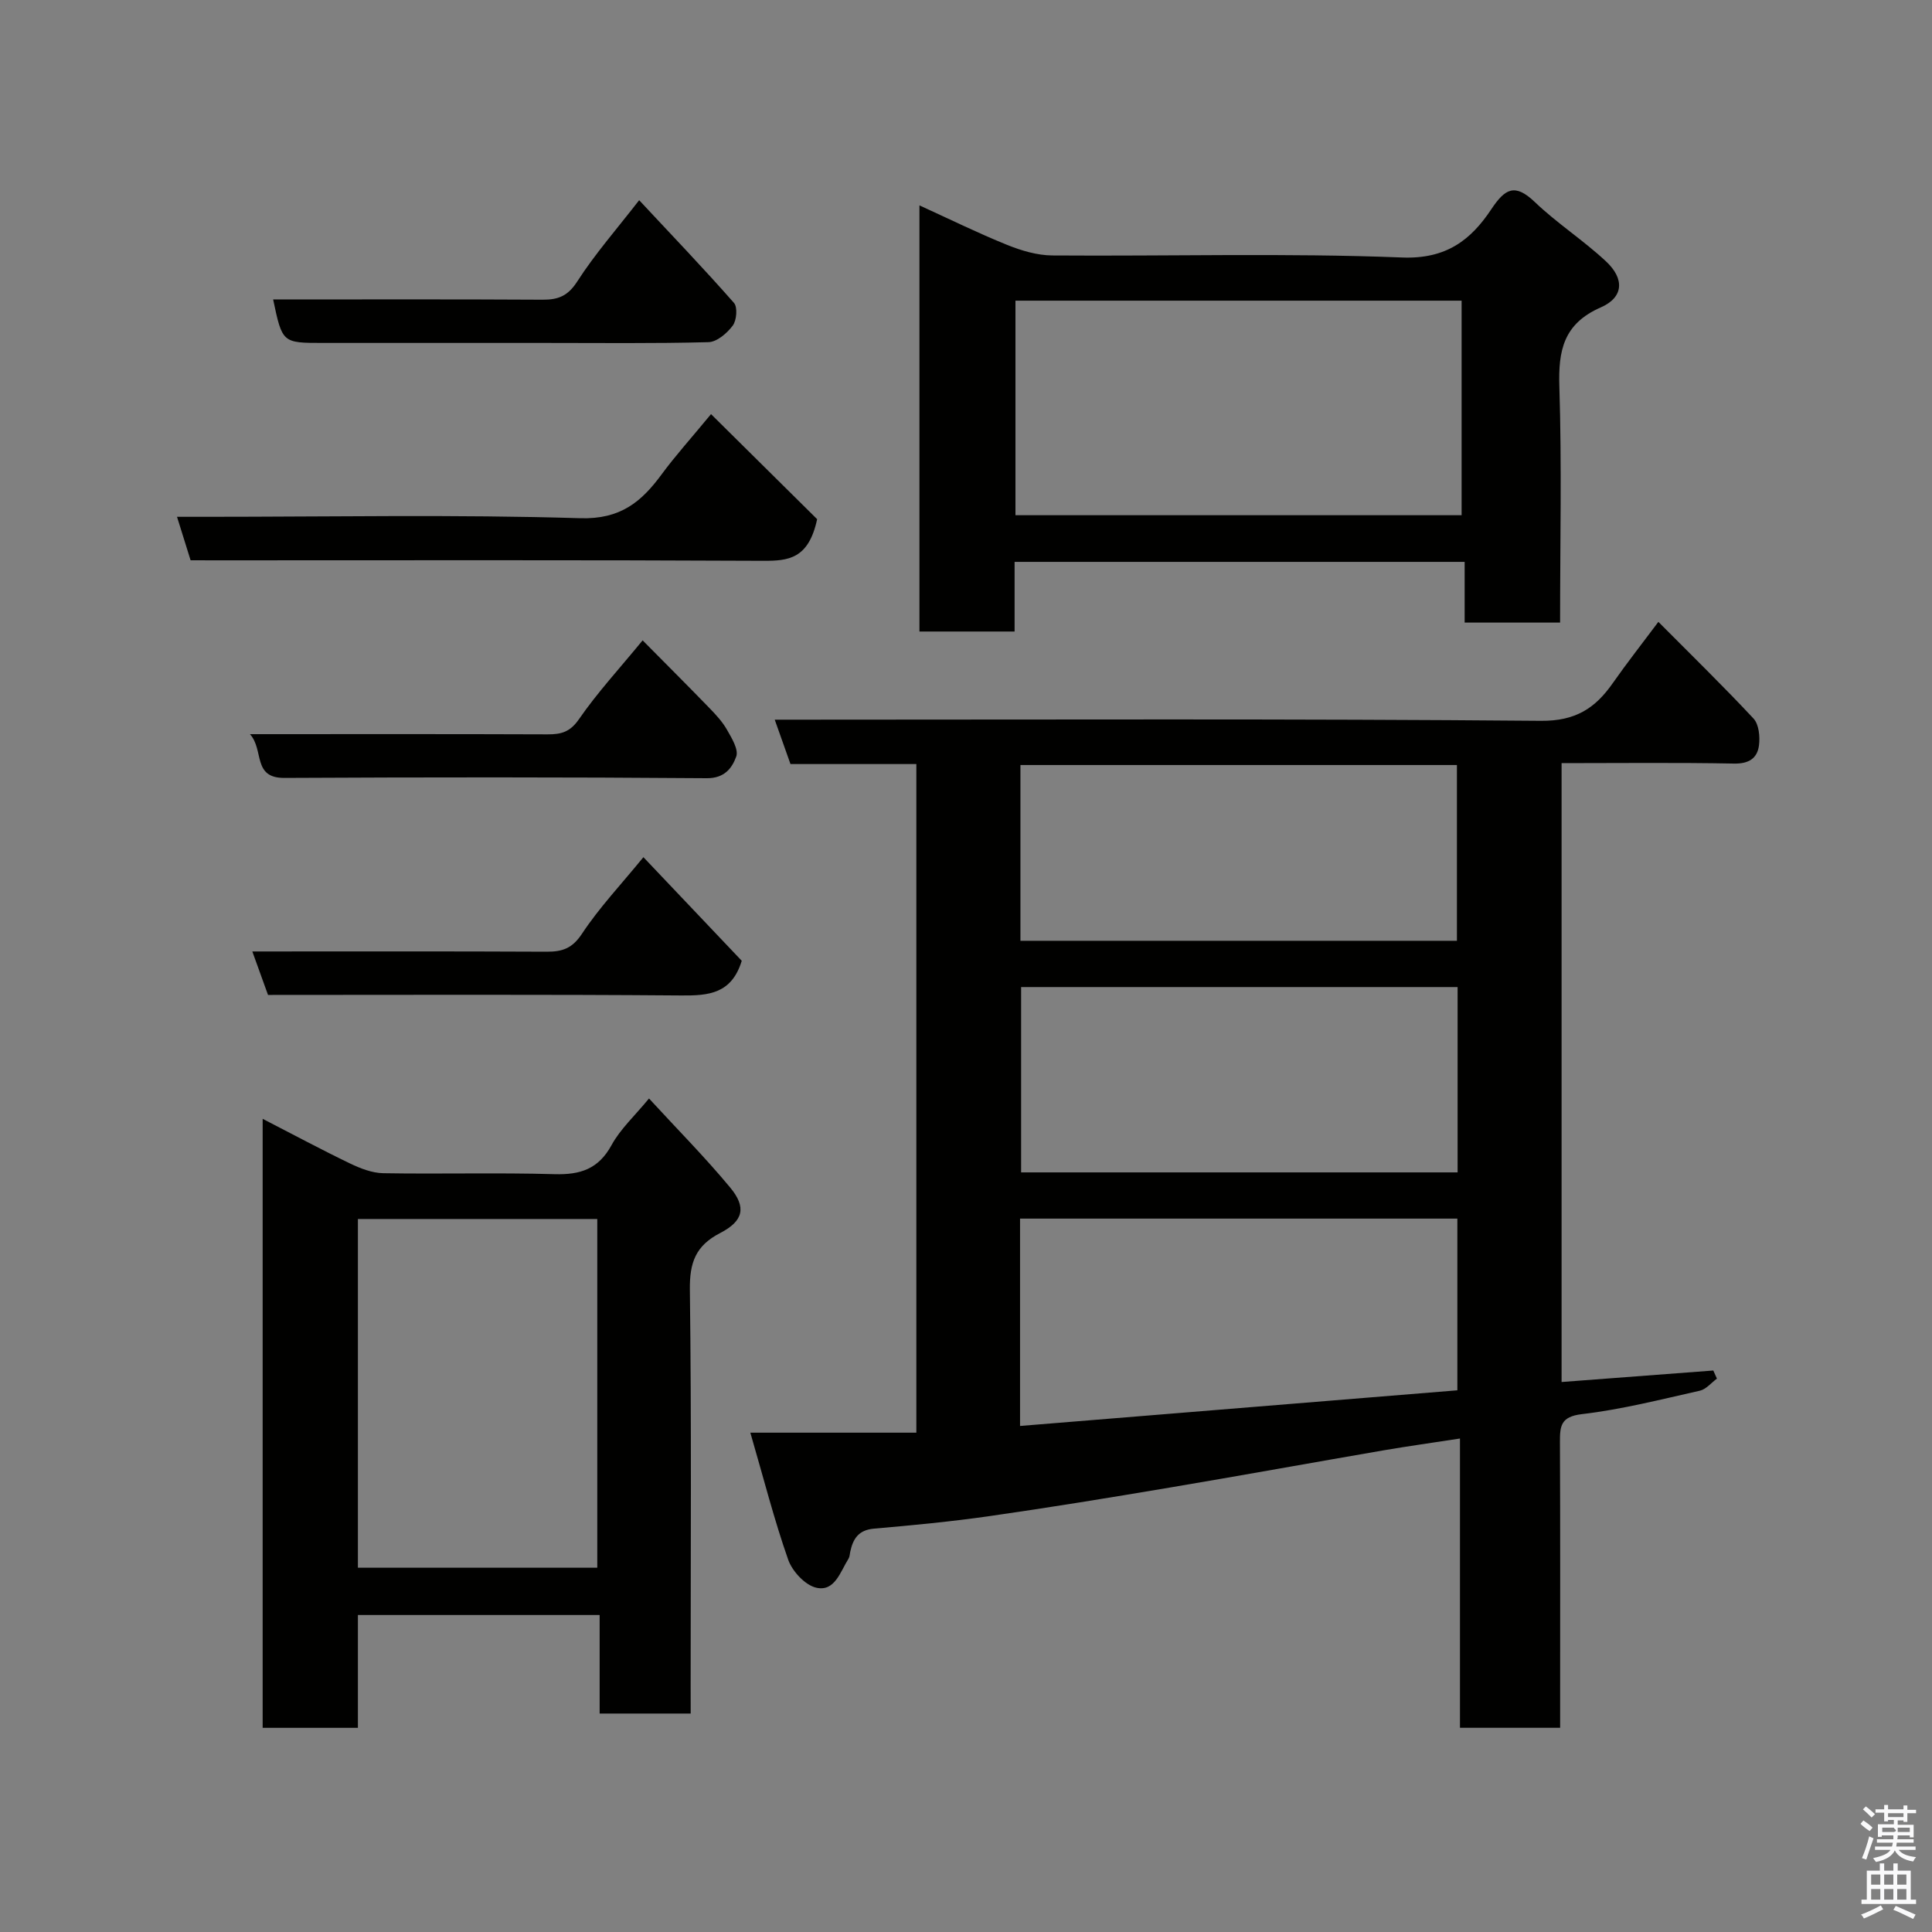 <svg enable-background="new 0 0 400 400" viewBox="0 0 400 400" xmlns="http://www.w3.org/2000/svg"><rect x="0" y="0" width="400" height="400" fill="#808080" stroke="none"/><path d="m385.2 377.6.6-.7c.6.4 1.3.9 1.9 1.5l-.6.7c-.8-.5-1.4-1-1.9-1.5zm.3 7.1c.6-1.4 1.1-2.9 1.5-4.5.3.1.6.3.9.4-.5 1.4-1 2.9-1.5 4.4zm.2-10.1.6-.6c.7.5 1.3 1.1 1.9 1.6l-.7.7c-.6-.6-1.2-1.2-1.8-1.7zm8.4-.8h.8v.9h1.8v.7h-1.8v1.8h-.8v-.3h-1.2v.9h3.3v2.6h-.8v-.4h-2.5c0 .3 0 .6-.1.8h3.4v.7h-3.5c0 .3-.1.6-.1.8h4v.7h-3.5c.7.9 1.9 1.3 3.6 1.5-.2.2-.4.5-.6.9-1.9-.3-3.2-1.1-3.8-2.3-.5 1.1-1.8 2-3.9 2.4-.2-.3-.4-.5-.6-.8 1.9-.4 3.1-.9 3.6-1.7h-3.2v-.7h3.5c.1-.2.1-.5.2-.8h-3.3v-.7h3.4c0-.2 0-.5 0-.8h-2.4v.3h-.8v-2.6h3.3v-.9h-1.2v.3h-.8v-1.8h-1.8v-.7h1.8v-.9h.8v.9h3.2zm-4.4 5.5h2.4c1-.3 0-.6 0-.9h-2.4zm1.2-3.1h3.2v-.8h-3.2zm4.4 2.2h-2.4v.9h2.5v-.9z" fill="#fafafb"/><path d="m389.2 385.8h.9v1.5h1.9v-1.5h.9v1.5h2.7v6h1.1v.9h-11.3v-.9h1.1v-6h2.7zm.2 8.7.5.8c-1.2.6-2.5 1.3-4 1.9-.2-.3-.3-.6-.6-.8 1.6-.6 3-1.3 4.1-1.9zm-2-4.3h1.9v-2.1h-1.9zm0 3.1h1.9v-2.2h-1.9zm2.7-3.1h1.9v-2.1h-1.9zm0 3.1h1.9v-2.2h-1.9zm2.4 1.3c1.4.6 2.7 1.2 4.1 1.8l-.5.9c-1.5-.7-2.8-1.4-4.1-1.9zm2.2-6.5h-1.9v2.1h1.9zm-1.9 5.2h1.9v-2.2h-1.9z" fill="#fafafb"/><g fill="#010100"><path d="m343.35 128.75c6.89 6.94 13.46 13.33 19.7 20.02 1.11 1.2 1.36 3.73 1.13 5.53-.34 2.69-2.08 3.85-5.18 3.79-11.79-.23-23.59-.09-35.69-.09v128.13c10.58-.8 21-1.59 31.41-2.38.25.56.5 1.12.75 1.68-1.17.86-2.24 2.21-3.54 2.5-8.1 1.82-16.2 3.89-24.41 4.85-4.42.52-4.56 2.49-4.55 5.8.08 17.82.04 35.65.04 53.47v5.67c-7 0-13.6 0-20.74 0 0-19.6 0-39.32 0-59.89-5.69.88-10.75 1.58-15.78 2.44-14.79 2.55-29.55 5.23-44.34 7.72-12.4 2.09-24.81 4.12-37.25 5.9-7.95 1.14-15.96 1.9-23.97 2.6-3.2.28-4.33 2.12-4.9 4.8-.1.48-.11 1.03-.36 1.43-1.69 2.67-2.83 6.87-6.66 6-2.31-.52-4.97-3.39-5.82-5.79-2.9-8.25-5.06-16.76-7.84-26.31h34.37c0-46.62 0-92.34 0-138.43-8.72 0-17.32 0-26.06 0-1.11-3.14-2.13-5.99-3.26-9.19h5.7c50.98 0 101.95-.21 152.92.24 7.19.06 11.27-2.61 14.92-7.85 2.9-4.14 6.03-8.12 9.41-12.64zm-132.16 166.48c30.45-2.48 60.39-4.92 90.54-7.38 0-11.99 0-23.7 0-35.55-30.3 0-60.32 0-90.54 0zm90.59-90.87c-30.46 0-60.49 0-90.37 0v38.37h90.37c0-12.86 0-25.45 0-38.37zm-.14-9.58c0-12.44 0-24.49 0-36.39-30.39 0-60.43 0-90.37 0v36.39z"/><path d="m143 354.77c-6.63 0-12.56 0-18.85 0 0-6.82 0-13.42 0-20.4-16.74 0-33.12 0-50.05 0v23.36c-6.8 0-13.07 0-19.72 0 0-41.77 0-83.58 0-126.09 6.28 3.23 12.14 6.38 18.12 9.26 2.13 1.02 4.55 1.96 6.85 2 11.82.2 23.66-.14 35.47.2 5.31.15 9.08-1.05 11.79-6.01 1.83-3.35 4.81-6.07 7.76-9.66 5.74 6.25 11.56 12.11 16.81 18.44 3.38 4.08 2.77 6.91-2.07 9.41-5.1 2.63-6.35 6.13-6.28 11.73.35 27.31.16 54.63.16 81.94.01 1.81.01 3.61.01 5.82zm-68.9-30.19h49.56c0-24.21 0-48.25 0-72.2-16.71 0-33.09 0-49.56 0z"/><path d="m323 128.9c-6.93 0-13.07 0-19.76 0 0-4.13 0-8.19 0-12.57-31.24 0-61.94 0-93.18 0v14.42c-6.8 0-13.07 0-19.7 0 0-29.05 0-58.1 0-88.23 6.22 2.84 12.09 5.73 18.15 8.18 2.95 1.19 6.23 2.17 9.37 2.19 24.14.18 48.31-.53 72.41.42 9.12.36 14.22-3.6 18.47-9.99 2.85-4.28 4.88-5.44 9.02-1.48 4.6 4.4 10.05 7.91 14.71 12.26 3.9 3.63 3.67 7.47-1.06 9.54-7.73 3.38-8.83 8.93-8.58 16.48.51 16.1.15 32.23.15 48.78zm-112.76-22.23h92.37c0-15.05 0-29.76 0-44.42-30.97 0-61.55 0-92.37 0z"/><path d="m39.46 116c-.93-2.96-1.78-5.69-2.81-9h6.01c25.83 0 51.68-.5 77.48.29 8.3.25 12.64-3.36 16.86-9.1 2.82-3.83 6.02-7.37 10.21-12.45 7.91 7.83 15.47 15.31 21.97 21.75-1.77 8.25-5.96 8.64-11.16 8.62-37.66-.19-75.33-.1-112.99-.1-1.81-.01-3.63-.01-5.57-.01z"/><path d="m51.75 152c21.34 0 41.49-.04 61.63.04 2.81.01 4.65-.48 6.48-3.13 3.8-5.5 8.38-10.47 13.19-16.33 4.59 4.64 9.22 9.26 13.78 13.96 1.36 1.4 2.74 2.88 3.69 4.56.98 1.72 2.43 4.09 1.91 5.53-.86 2.36-2.39 4.52-6.11 4.49-29.14-.23-58.29-.21-87.44-.06-6.67.04-4.17-5.79-7.13-9.06z"/><path d="m153.57 198.92c-2.09 6.82-6.82 7.23-12.48 7.18-28.48-.23-56.97-.11-85.6-.11-1.08-3-2.11-5.84-3.25-9 20.66 0 40.82-.05 60.97.05 3.22.01 5.27-.68 7.27-3.7 3.58-5.42 8.11-10.21 12.73-15.87 6.91 7.28 13.71 14.44 20.36 21.45z"/><path d="m56.55 62c18.86 0 37.32-.06 55.78.05 3.27.02 5.26-.78 7.2-3.8 3.67-5.7 8.2-10.86 12.8-16.8 6.71 7.18 13.32 14.09 19.63 21.26.78.88.56 3.61-.25 4.7-1.17 1.57-3.27 3.38-5.02 3.43-11.3.3-22.62.16-33.93.16-15.3 0-30.61 0-45.91 0-8.4 0-8.4 0-10.3-9z"/></g></svg>